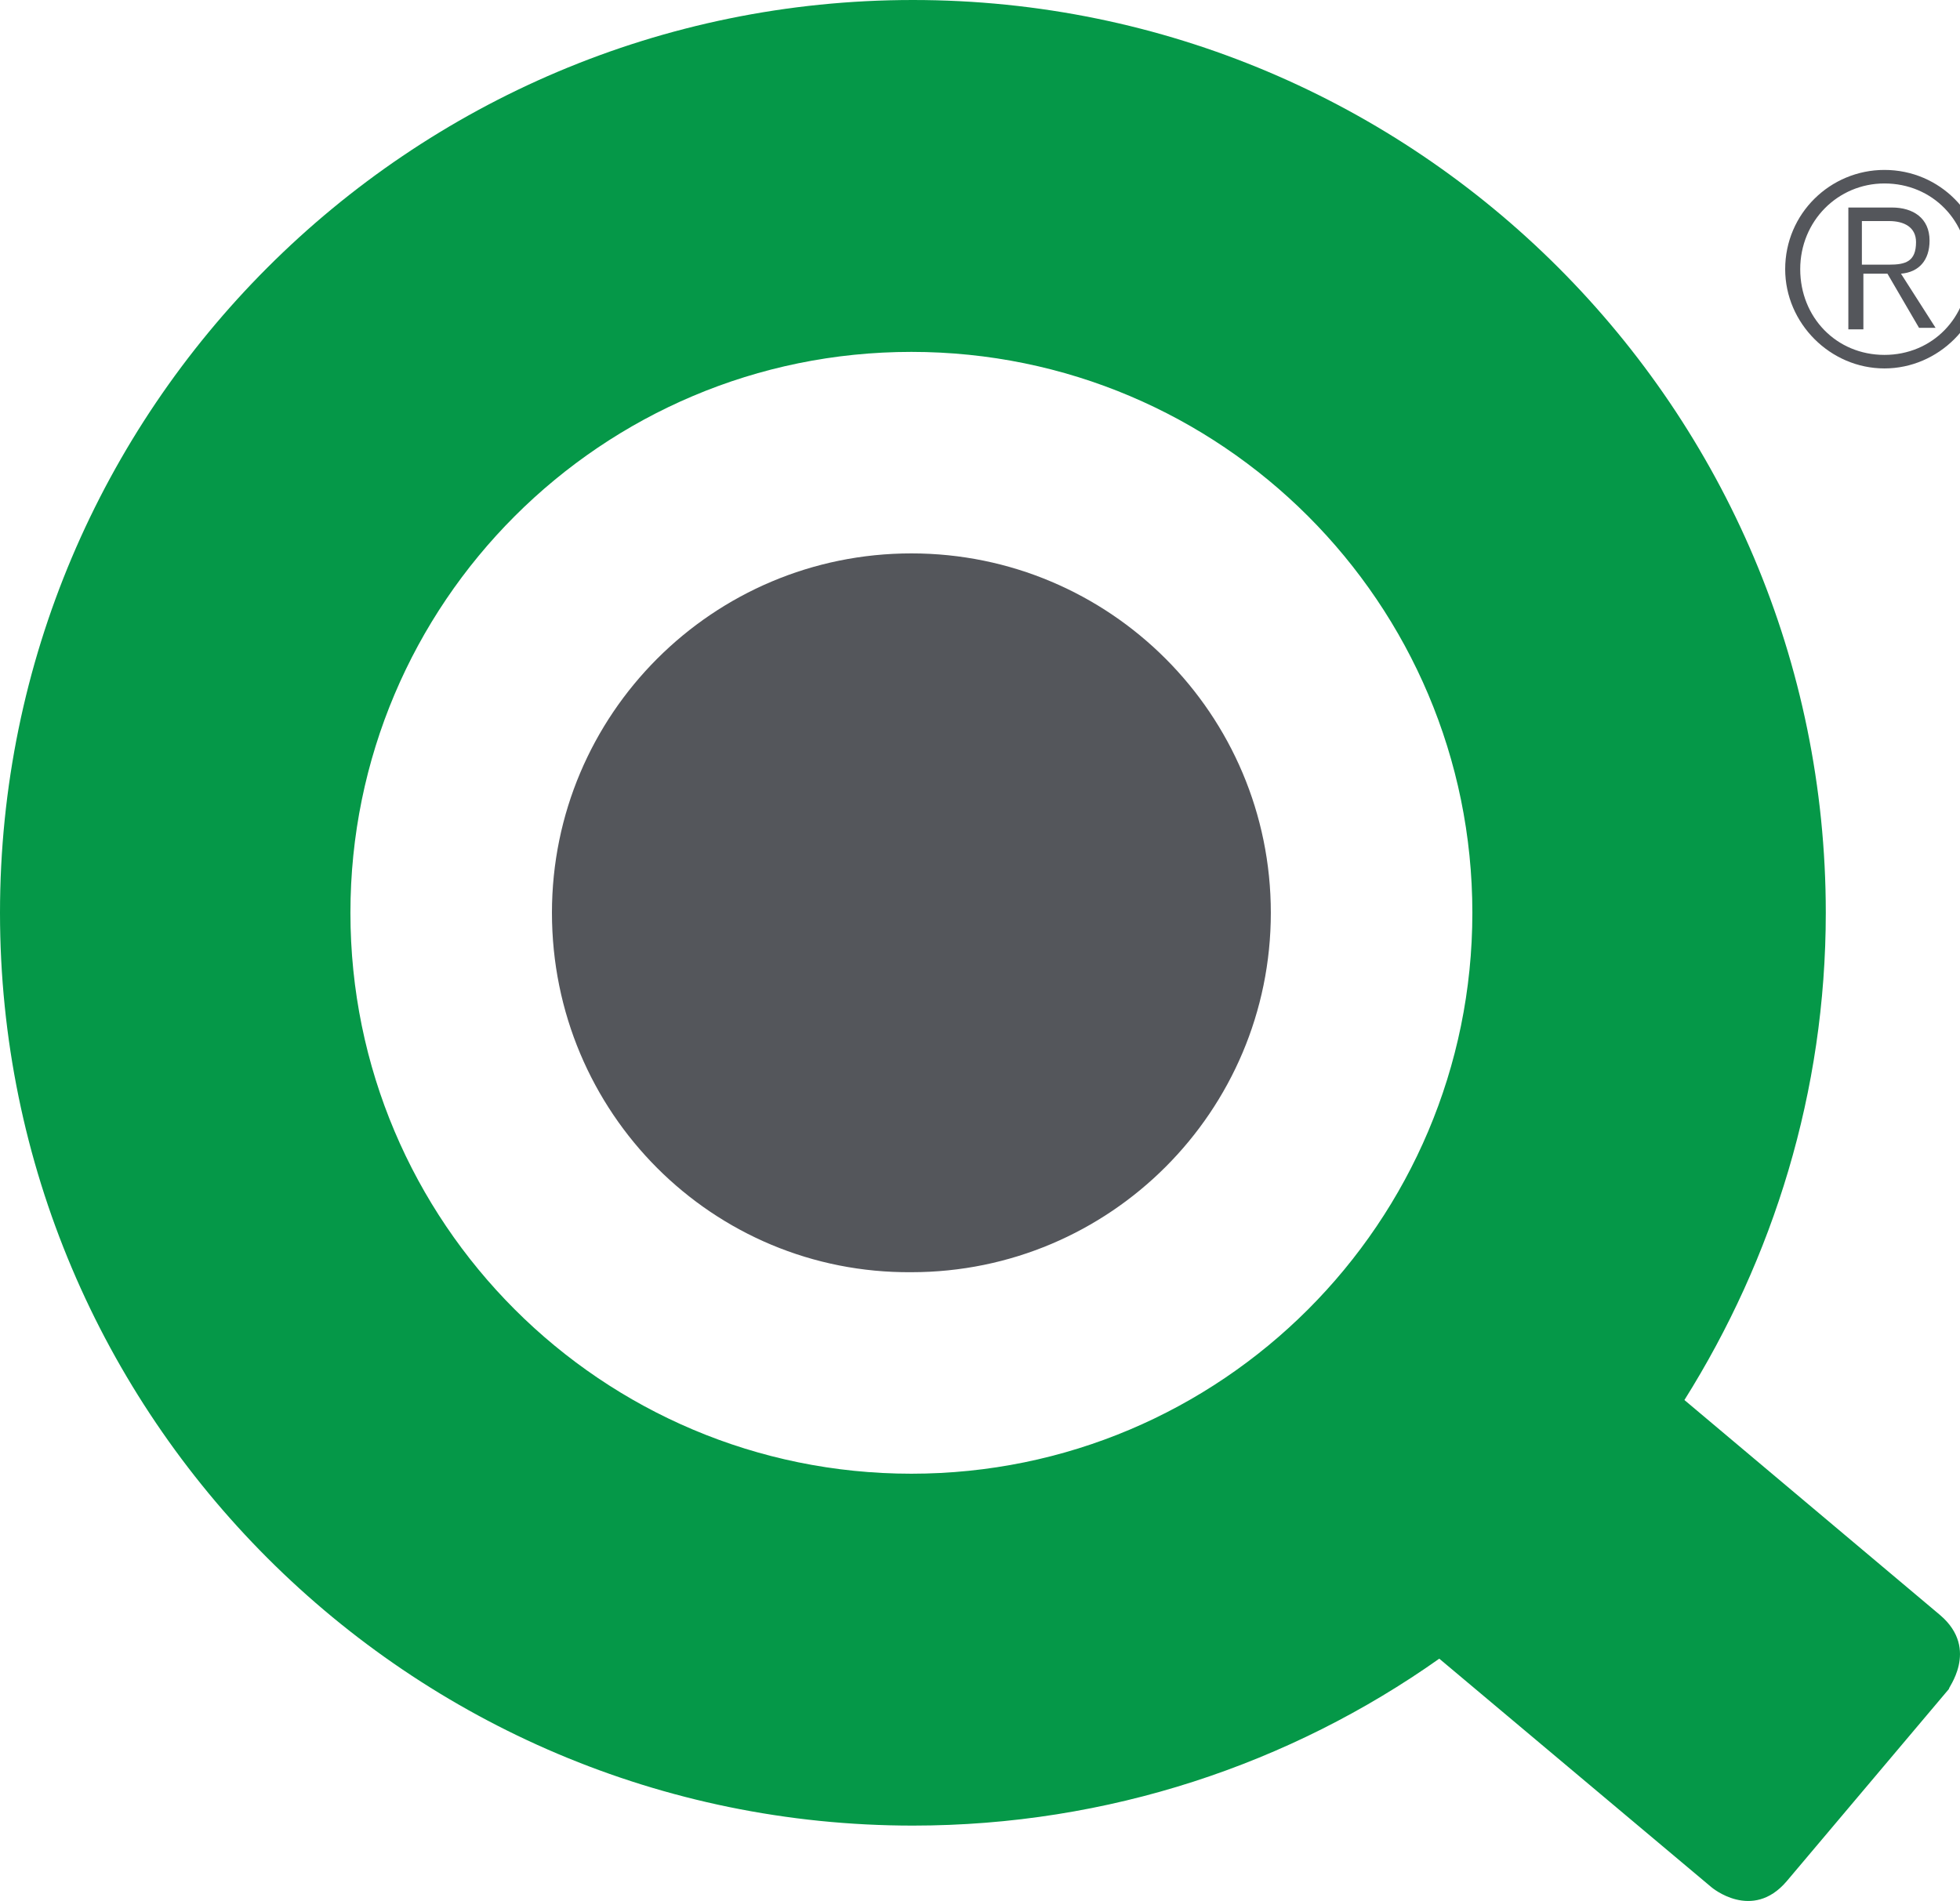 <svg id="corporate/qlik" xmlns="http://www.w3.org/2000/svg" viewBox="0 0 130.324 126.413">
  <path d="M 129,107.4 112,93.1 c 5.9,-9.4 9.4,-20.5 9.4,-32.4 C 121.4,27.2 94.2,0 60.7,0 27.2,0 0,27.2 0,60.7 c 0,33.5 27.2,60.7 60.7,60.7 13,0 25.1,-4.1 35,-11.1 l 18.1,15.2 c 0,0 2.7,2.3 5,-0.4 l 10.8,-12.8 c -0.2,0.1 2.1,-2.6 -0.6,-4.9 z M 97.9,60.7 C 97.9,81.3 81.2,98 60.6,98 40,98 23.3,81.3 23.3,60.7 23.3,40.1 40,23.4 60.6,23.4 c 20.6,0 37.3,16.7 37.3,37.3 z" fill="#059848" id="path66" />
  <g fill="#54565b" id="g72" transform="translate(-299.3)">
    <path d="m 336,60.7 c 0,-13.2 10.7,-23.9 23.9,-23.9 13.2,0 23.9,10.7 23.9,23.9 0,13.2 -10.7,23.9 -23.9,23.9 C 346.7,84.7 336,74 336,60.7 Z" id="path68" />
    <path d="m 418,17.9 c 0,-3.7 3,-6.6 6.6,-6.6 3.7,0 6.6,3 6.6,6.6 0,3.6 -3,6.6 -6.6,6.6 -3.6,0 -6.6,-3 -6.6,-6.6 z m 6.6,-5.7 c -3.1,0 -5.6,2.5 -5.6,5.7 0,3.2 2.4,5.7 5.6,5.7 3.2,0 5.6,-2.5 5.6,-5.7 0,-3.2 -2.4,-5.7 -5.6,-5.7 z m -1.5,9.7 h -0.9 v -8.1 h 2.9 c 1.4,0 2.5,0.7 2.5,2.2 0,1.3 -0.7,2.1 -1.9,2.2 l 2.3,3.6 h -1.1 l -2.1,-3.6 h -1.6 v 3.7 z m 0,-4.3 h 1.8 c 1.1,0 1.8,-0.2 1.8,-1.5 0,-1 -0.8,-1.4 -1.8,-1.4 h -1.8 z" id="path70" />
  </g>
</svg>
